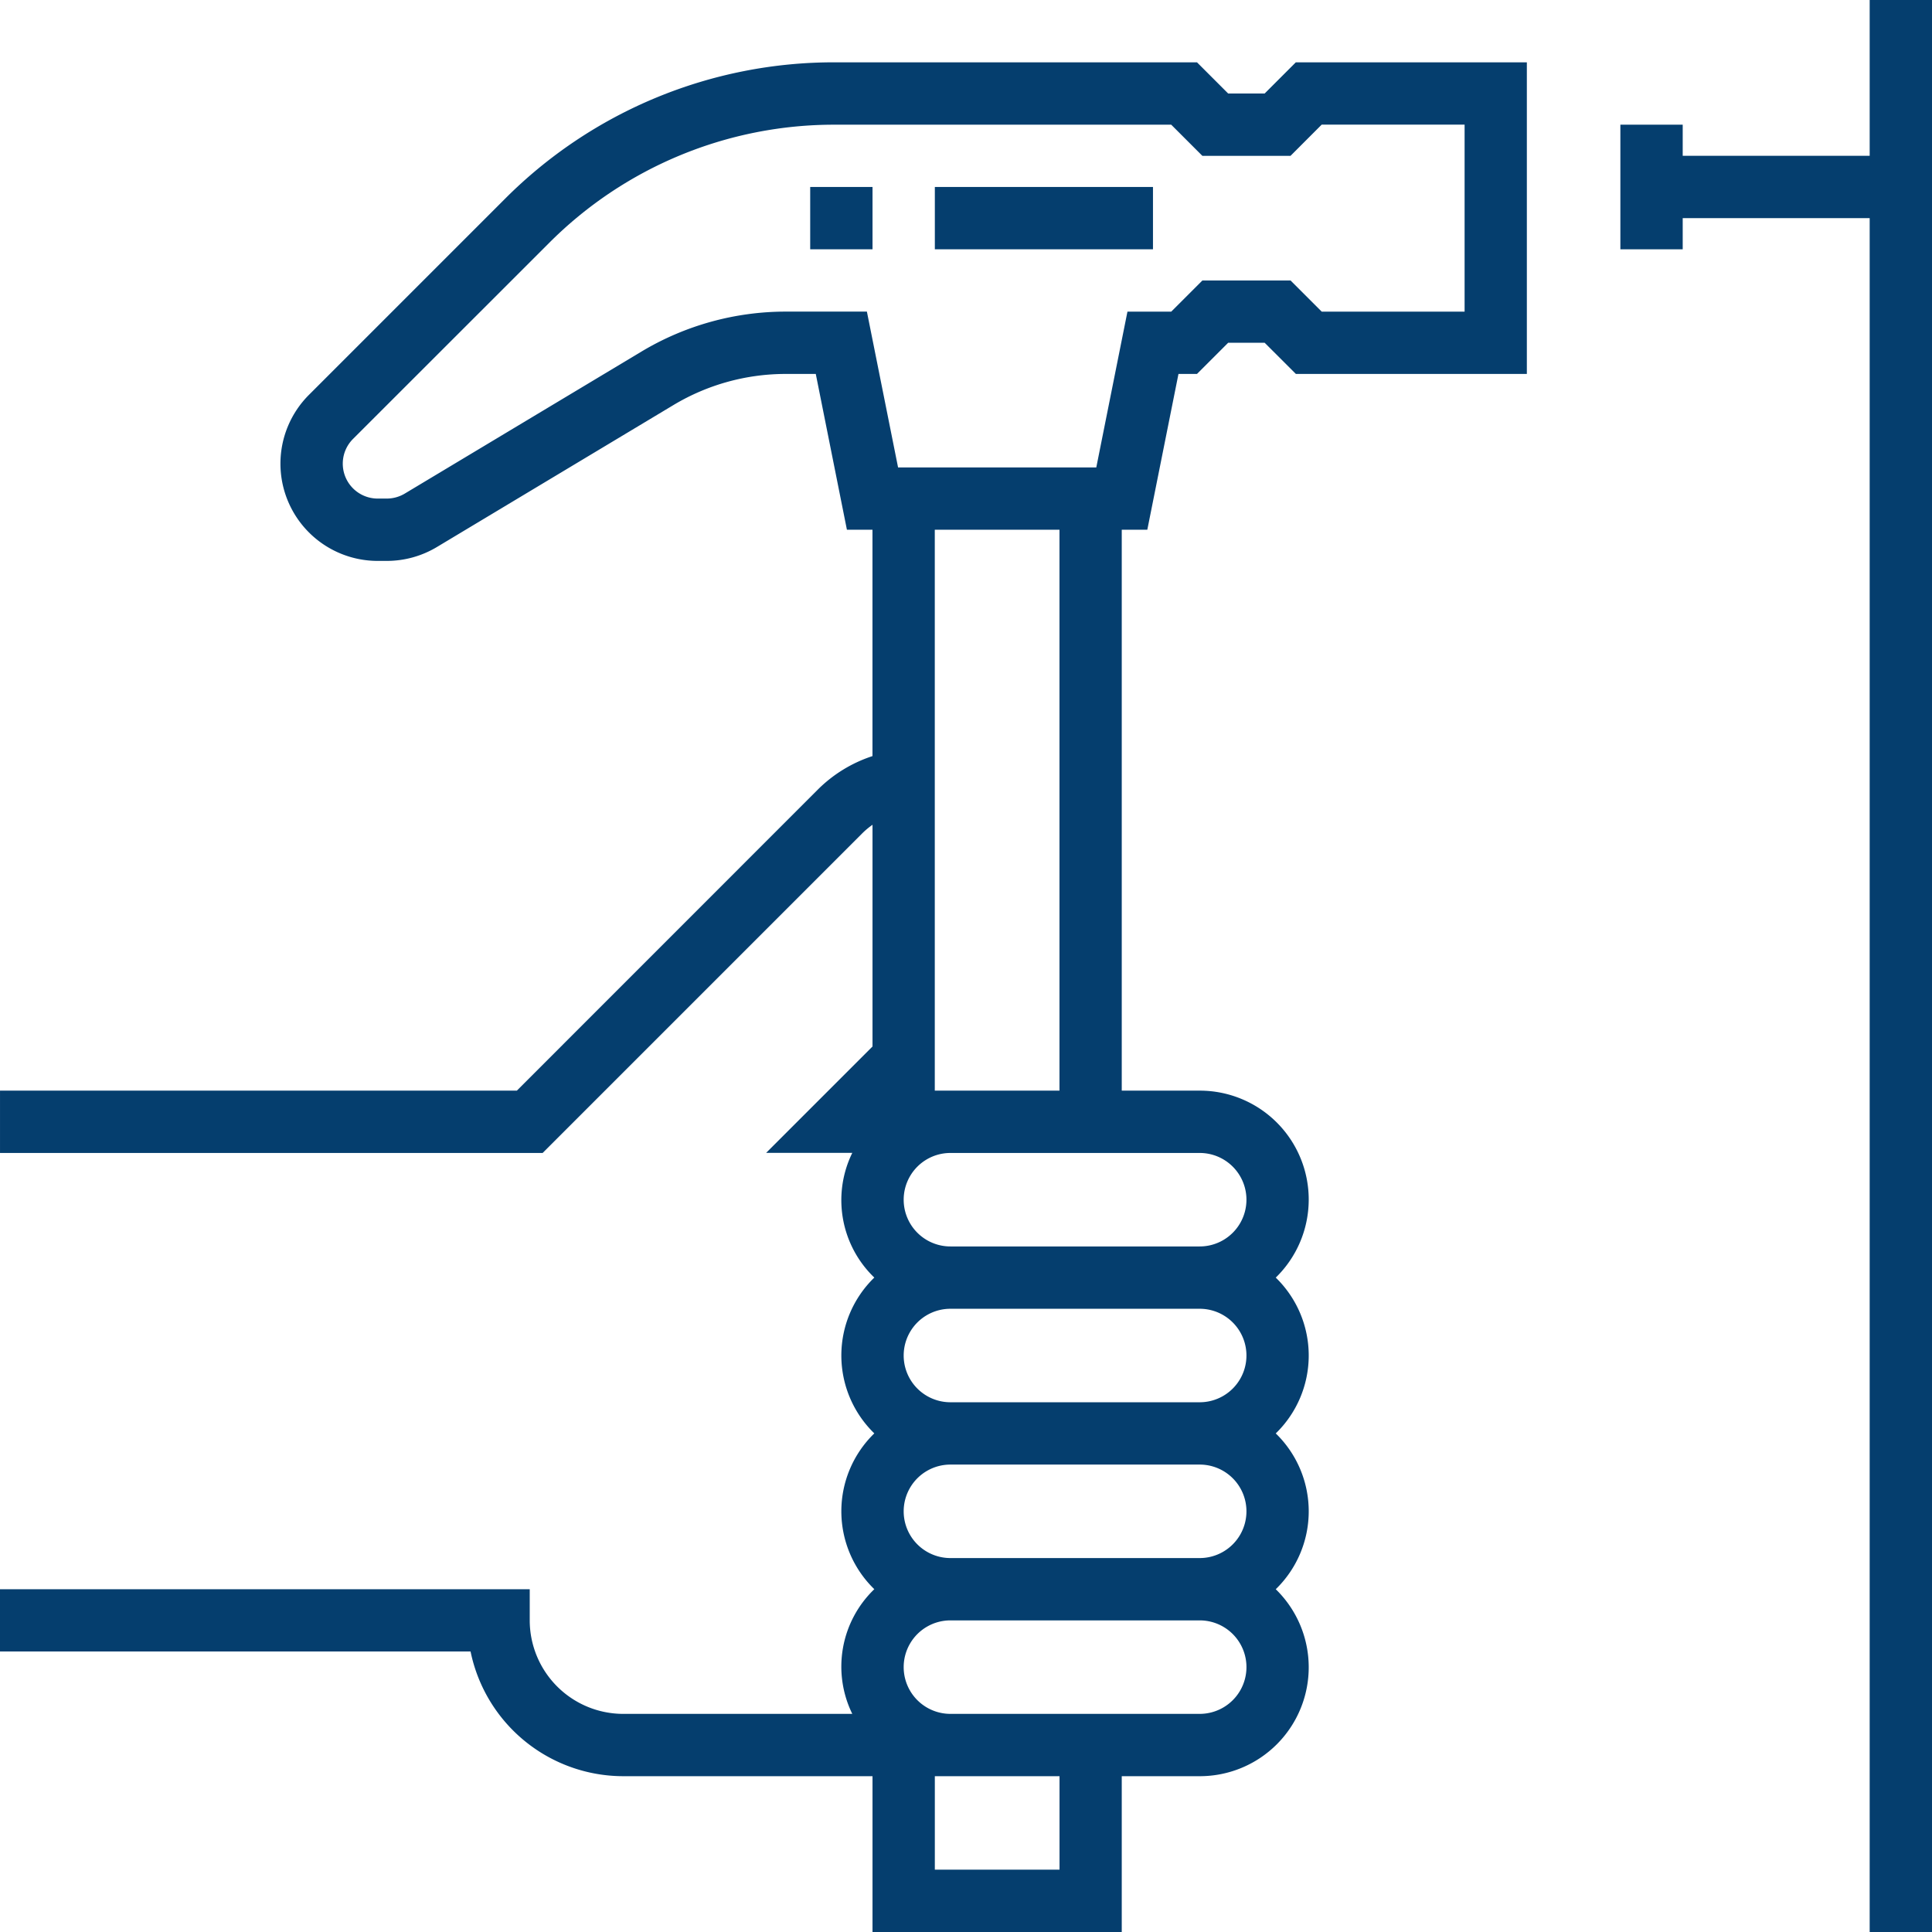 <svg xmlns="http://www.w3.org/2000/svg" width="162.687" height="162.688" viewBox="0 0 162.687 162.688">
  <g id="hammerSide" transform="translate(0)">
    <g id="Group_5" data-name="Group 5" transform="translate(0)">
      <g id="Group_4" data-name="Group 4">
        <path id="Path_10" data-name="Path 10" d="M5.249,13.12H20.993V0h5.248V162.686H20.993V18.368H5.249v2.624H0V10.5H5.249Z" transform="translate(136.446)" fill="#053e6e"/>
        <path id="Path_11" data-name="Path 11" d="M106.513,138.1v2.624a7.882,7.882,0,0,0,7.872,7.872h19.289a9.044,9.044,0,0,1,1.855-10.5,9.139,9.139,0,0,1,0-13.12,9.139,9.139,0,0,1,0-13.12,9.044,9.044,0,0,1-1.855-10.5h-7.255l8.958-8.958V73.728a6.406,6.406,0,0,0-.862.719L107.6,101.363H61.907V96.115h43.521L130.8,70.736a11.632,11.632,0,0,1,4.574-2.792V48.884h-2.152L130.6,35.764h-2.529a18.386,18.386,0,0,0-9.449,2.616L98.694,50.34a8.2,8.2,0,0,1-4.216,1.168h-.766A8.19,8.19,0,0,1,87.92,37.527l16.473-16.473a39.106,39.106,0,0,1,27.833-11.53H162.7l2.624,2.624H168.4l2.623-2.624h19.454v26.24H171.027L168.4,33.14h-3.075L162.7,35.764h-1.559l-2.624,13.12h-2.152V96.115h6.56a9.171,9.171,0,0,1,6.408,15.744,9.139,9.139,0,0,1,0,13.12,9.139,9.139,0,0,1,0,13.12,9.171,9.171,0,0,1-6.408,15.744h-6.56v13.12H135.377v-13.12H114.386a13.14,13.14,0,0,1-12.855-10.5H61.906V138.1Zm34.112,23.615h10.5v-7.872h-10.5Zm1.312-13.12H162.93a3.936,3.936,0,0,0,0-7.872H141.938a3.936,3.936,0,1,0,0,7.872Zm0-13.12h20.992a3.936,3.936,0,0,0,0-7.872H141.938a3.936,3.936,0,1,0,0,7.872Zm0-13.12h20.992a3.936,3.936,0,0,0,0-7.872H141.938a3.936,3.936,0,1,0,0,7.872Zm0-13.12h20.992a3.936,3.936,0,0,0,0-7.872H141.938a3.936,3.936,0,1,0,0,7.872Zm9.184-13.121V48.883h-10.5V96.114h10.5Zm3.1-52.478,2.624-13.12h3.689l2.624-2.624h7.42l2.624,2.624h12.033V14.772H173.2L170.575,17.4h-7.421l-2.624-2.624h-28.3a33.887,33.887,0,0,0-24.119,9.992L91.633,41.237a2.941,2.941,0,0,0,2.078,5.022h.766a2.967,2.967,0,0,0,1.514-.42l19.934-11.96a23.628,23.628,0,0,1,12.149-3.364h6.83l2.625,13.121Z" transform="translate(-61.906 -4.276)" fill="#053e6e"/>
        <rect id="Rectangle_1" data-name="Rectangle 1" width="18.368" height="5.248" transform="translate(78.72 15.744)" fill="#053e6e"/>
        <rect id="Rectangle_2" data-name="Rectangle 2" width="5.248" height="5.248" transform="translate(68.224 15.744)" fill="#053e6e"/>
      </g>
    </g>
  </g>
</svg>
